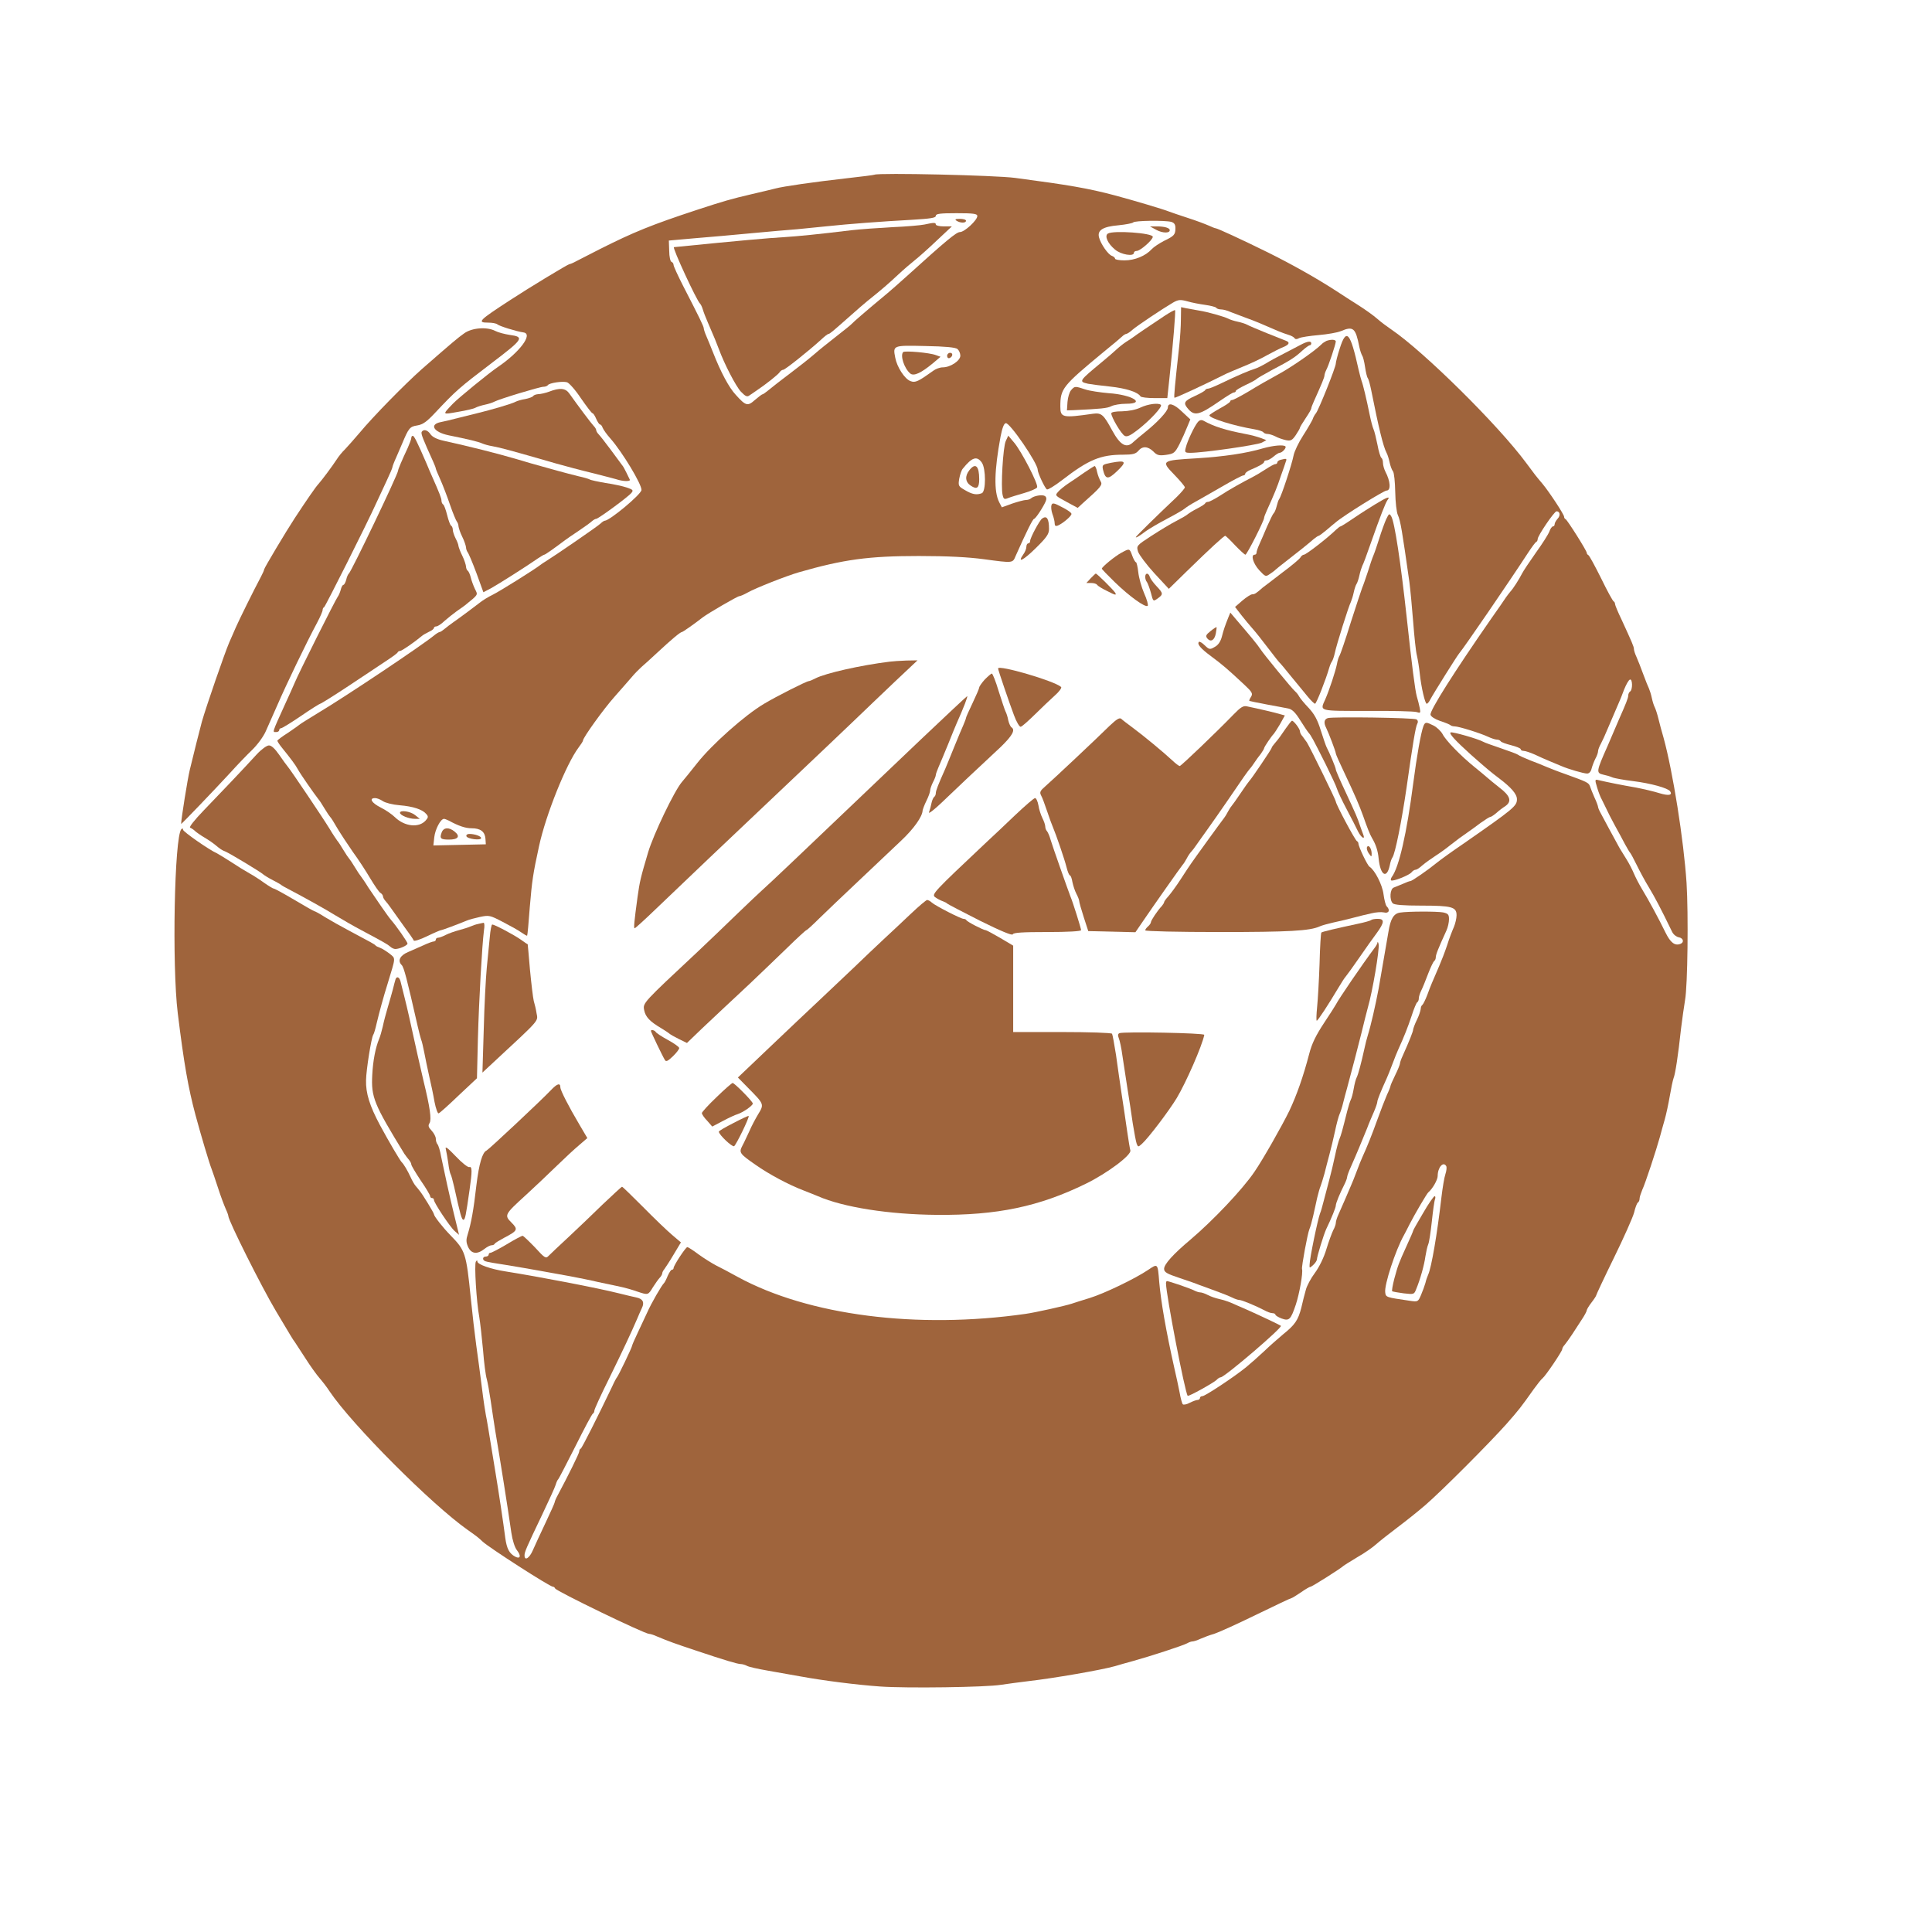 <?xml version="1.0" standalone="no"?>
<!DOCTYPE svg PUBLIC "-//W3C//DTD SVG 20010904//EN"
 "http://www.w3.org/TR/2001/REC-SVG-20010904/DTD/svg10.dtd">
<svg version="1.0" xmlns="http://www.w3.org/2000/svg"
 width="1024pt" height="1024pt" viewBox="0 0 1024 1024"
 preserveAspectRatio="xMidYMid meet">

<g transform="translate(0,1024) scale(0.1,-0.1)"
fill="#9F643C" stroke="none">
<path d="M4635 9314 c-5 -2 -68 -10 -140 -18 -186 -21 -344 -44 -385 -55 -19
-5 -78 -19 -130 -31 -103 -24 -148 -37 -285 -82 -243 -80 -336 -118 -515 -208
-52 -27 -108 -55 -125 -64 -16 -9 -33 -16 -37 -16 -7 0 -214 -125 -310 -188
-171 -111 -182 -122 -120 -122 21 0 42 -4 48 -9 9 -9 102 -38 139 -43 52 -8
-21 -105 -136 -183 -45 -30 -209 -164 -238 -194 -58 -61 -59 -59 26 -44 43 7
85 17 93 22 9 5 31 12 50 16 19 4 41 11 50 16 26 14 241 79 260 79 10 0 21 4
24 9 7 11 76 22 101 15 11 -3 45 -41 74 -85 30 -43 57 -79 61 -79 4 0 13 -13
20 -30 7 -16 16 -30 21 -30 4 0 10 -8 13 -17 4 -10 22 -36 42 -58 63 -72 165
-241 164 -272 -1 -23 -169 -163 -195 -163 -3 0 -13 -6 -21 -14 -12 -13 -244
-172 -291 -201 -9 -5 -22 -14 -27 -18 -32 -25 -214 -139 -254 -159 -25 -12
-55 -31 -66 -40 -24 -19 -114 -86 -146 -108 -12 -8 -31 -23 -42 -32 -12 -10
-24 -18 -28 -18 -4 0 -17 -8 -28 -17 -64 -53 -472 -326 -618 -413 -49 -30 -91
-56 -94 -59 -3 -3 -31 -23 -62 -44 -32 -20 -58 -40 -58 -43 0 -3 10 -19 22
-34 51 -63 74 -94 87 -118 12 -23 86 -129 108 -157 5 -5 20 -28 33 -50 13 -22
27 -42 30 -45 4 -3 21 -30 38 -60 18 -30 55 -86 82 -125 28 -38 69 -101 92
-140 23 -38 47 -74 55 -78 7 -4 13 -13 13 -18 0 -6 6 -16 12 -23 7 -8 20 -24
28 -36 8 -12 39 -54 67 -94 29 -39 54 -75 56 -81 2 -5 34 5 71 23 37 18 70 32
74 32 6 0 91 32 137 51 11 5 42 13 69 19 48 10 53 9 120 -26 39 -20 84 -45 99
-56 16 -11 29 -19 31 -17 2 2 8 70 14 151 12 142 17 176 49 323 36 167 144
435 209 522 13 17 24 34 24 38 0 15 109 167 168 233 35 40 76 86 91 104 14 17
37 40 50 52 14 12 52 46 85 77 75 70 122 109 130 109 5 0 66 43 111 78 27 21
184 112 193 112 6 0 26 9 44 19 42 24 207 89 273 108 237 68 369 86 635 86
152 0 264 -6 345 -17 156 -21 152 -21 168 17 57 128 91 197 98 197 7 0 48 61
62 94 5 13 3 22 -5 27 -14 9 -58 1 -73 -12 -5 -5 -17 -9 -27 -9 -10 0 -43 -9
-73 -19 l-55 -20 -14 27 c-29 57 -26 168 7 347 9 46 18 71 28 72 21 4 169
-212 169 -247 0 -16 38 -98 49 -104 5 -3 41 19 80 49 141 109 204 135 324 135
50 0 66 4 80 20 22 27 51 25 80 -3 19 -20 30 -23 67 -18 42 6 47 10 71 56 14
28 32 68 41 91 l17 41 -45 42 c-41 40 -74 50 -74 21 0 -19 -56 -79 -120 -130
-24 -19 -52 -43 -62 -52 -37 -37 -70 -19 -114 62 -45 83 -56 93 -101 87 -161
-23 -173 -21 -173 38 0 95 10 108 230 290 47 38 91 75 98 82 7 7 17 13 21 13
4 0 19 9 32 21 25 22 160 112 216 145 28 16 39 17 76 7 23 -7 66 -15 95 -19
29 -4 55 -11 58 -15 3 -5 14 -9 26 -9 11 0 34 -6 51 -14 18 -7 55 -21 82 -31
45 -16 83 -32 170 -70 17 -7 41 -16 55 -20 14 -4 28 -12 31 -17 4 -7 13 -7 25
0 11 5 57 12 103 16 46 4 99 13 118 21 66 28 78 17 98 -85 4 -19 11 -39 15
-45 4 -5 11 -32 15 -60 4 -27 10 -54 15 -60 4 -5 12 -35 18 -65 39 -196 63
-296 81 -330 5 -9 12 -31 16 -50 4 -19 12 -41 18 -48 6 -7 11 -57 12 -110 1
-53 7 -108 14 -122 14 -31 22 -80 61 -355 5 -38 14 -133 20 -210 6 -77 14
-158 20 -180 5 -22 12 -65 15 -95 8 -74 28 -160 37 -160 4 0 13 10 19 23 17
32 141 230 153 244 25 29 264 378 365 533 20 30 39 57 44 58 4 2 7 9 7 15 0
17 88 147 100 147 18 0 22 -22 6 -39 -9 -10 -16 -23 -16 -29 0 -7 -4 -12 -9
-12 -5 0 -14 -12 -19 -27 -6 -16 -38 -66 -72 -113 -33 -47 -66 -96 -73 -110
-14 -28 -46 -79 -62 -96 -5 -6 -16 -20 -23 -30 -7 -11 -42 -62 -79 -114 -196
-282 -325 -486 -321 -508 2 -10 22 -23 50 -33 26 -8 51 -19 55 -22 3 -4 14 -7
23 -7 21 0 134 -35 177 -55 17 -8 38 -15 46 -15 9 0 18 -4 21 -9 3 -5 28 -14
56 -21 27 -7 50 -16 50 -21 0 -5 7 -9 16 -9 9 0 35 -9 58 -19 23 -11 59 -27
81 -36 22 -9 49 -20 60 -25 39 -17 119 -40 137 -40 11 0 20 10 24 27 4 15 13
38 20 52 8 14 14 32 14 39 0 8 7 26 15 40 8 15 24 50 35 77 33 78 51 118 60
140 5 11 18 42 28 70 11 27 24 51 31 53 14 5 15 -54 1 -63 -5 -3 -10 -13 -10
-21 0 -13 -11 -41 -50 -129 -5 -11 -18 -42 -30 -70 -12 -27 -25 -59 -30 -70
-60 -135 -61 -142 -22 -151 15 -3 36 -9 47 -14 11 -5 61 -14 110 -20 96 -12
185 -37 197 -54 14 -21 -8 -25 -57 -10 -28 9 -84 22 -125 30 -71 12 -150 28
-197 39 -20 5 -21 4 -8 -39 7 -24 18 -52 24 -62 5 -11 16 -32 24 -49 7 -16 28
-57 46 -90 18 -33 43 -78 54 -100 12 -22 24 -42 27 -45 3 -3 19 -32 35 -65 16
-33 45 -87 66 -121 31 -52 59 -104 122 -234 7 -14 23 -26 35 -28 24 -4 30 -27
8 -35 -29 -11 -52 6 -79 61 -35 72 -88 170 -125 231 -15 25 -34 62 -42 81 -8
19 -25 53 -39 75 -14 22 -30 49 -37 60 -26 47 -88 162 -100 185 -8 14 -14 29
-14 33 0 4 -8 27 -19 50 -10 23 -21 50 -24 60 -7 18 -13 22 -127 63 -41 14
-88 33 -105 40 -16 7 -55 23 -85 34 -30 12 -59 25 -65 30 -5 4 -46 19 -90 34
-44 15 -87 30 -95 35 -27 15 -160 53 -171 49 -12 -4 25 -44 107 -118 87 -77
108 -94 149 -125 65 -49 95 -84 95 -111 0 -36 -15 -49 -281 -234 -65 -44 -128
-90 -140 -100 -49 -40 -135 -100 -144 -100 -4 0 -21 -6 -38 -14 -18 -8 -40
-16 -49 -20 -21 -6 -25 -65 -6 -84 8 -8 56 -12 149 -12 164 0 189 -7 189 -51
0 -17 -7 -45 -14 -62 -8 -18 -25 -61 -36 -97 -12 -36 -31 -85 -42 -110 -38
-88 -46 -106 -63 -153 -10 -26 -22 -50 -26 -53 -5 -3 -9 -13 -9 -22 -1 -9 -9
-35 -20 -57 -11 -22 -19 -45 -20 -51 0 -11 -21 -63 -56 -141 -8 -17 -14 -35
-14 -40 0 -5 -11 -33 -25 -61 -14 -29 -25 -54 -25 -57 0 -4 -8 -25 -19 -48
-10 -23 -33 -82 -51 -132 -29 -81 -54 -143 -80 -200 -5 -11 -19 -45 -30 -75
-11 -30 -25 -64 -30 -75 -5 -11 -18 -42 -30 -70 -12 -27 -28 -64 -36 -82 -8
-17 -14 -37 -14 -45 0 -7 -6 -25 -14 -39 -7 -15 -24 -60 -36 -100 -13 -44 -38
-95 -61 -126 -21 -28 -43 -69 -48 -90 -6 -21 -17 -63 -24 -95 -17 -66 -34 -90
-96 -140 -25 -21 -71 -61 -101 -90 -31 -29 -74 -67 -96 -85 -64 -52 -217 -153
-231 -153 -7 0 -13 -4 -13 -10 0 -5 -6 -10 -12 -10 -7 0 -26 -7 -42 -15 -16
-9 -33 -12 -37 -8 -4 4 -12 33 -17 63 -6 30 -18 87 -27 125 -46 205 -72 357
-81 460 -8 100 -7 99 -59 64 -68 -46 -232 -125 -310 -149 -39 -12 -81 -25 -95
-30 -33 -11 -194 -47 -245 -54 -575 -82 -1151 -8 -1525 196 -41 23 -93 50
-115 61 -21 11 -63 37 -92 58 -29 22 -56 39 -60 39 -9 0 -73 -98 -73 -111 0
-5 -4 -9 -9 -9 -5 0 -14 -15 -22 -32 -7 -18 -16 -35 -19 -38 -12 -10 -69 -109
-90 -157 -12 -26 -35 -75 -51 -109 -16 -33 -29 -64 -29 -67 0 -8 -73 -160 -80
-167 -3 -3 -15 -25 -26 -50 -77 -161 -160 -326 -166 -328 -5 -2 -8 -9 -8 -15
0 -10 -60 -131 -114 -232 -9 -16 -16 -33 -16 -37 0 -4 -22 -53 -49 -110 -27
-57 -57 -122 -67 -145 -18 -42 -44 -58 -44 -27 0 18 8 37 95 219 34 72 66 141
70 155 4 14 10 27 14 30 3 3 44 82 91 175 47 94 88 172 93 173 4 2 7 9 7 15 0
7 35 84 79 172 76 155 117 243 148 315 8 19 19 45 25 57 15 30 5 49 -29 56
-15 3 -57 13 -93 22 -115 29 -424 88 -600 116 -78 12 -150 37 -150 53 0 7 -3
7 -8 -1 -9 -14 3 -213 18 -293 5 -30 14 -109 20 -175 5 -66 14 -136 20 -155 5
-19 14 -69 20 -110 6 -41 17 -115 25 -165 27 -159 66 -405 85 -538 6 -41 18
-79 30 -94 23 -29 18 -48 -9 -34 -32 17 -45 42 -53 99 -10 78 -34 239 -52 347
-38 234 -46 282 -51 305 -3 14 -13 79 -21 145 -8 66 -22 167 -30 225 -8 58
-21 170 -29 250 -24 239 -29 252 -107 332 -42 43 -88 102 -88 112 0 7 -61 107
-75 123 -5 7 -15 19 -22 27 -7 8 -19 29 -27 47 -16 35 -37 70 -47 79 -9 9 -67
107 -115 196 -55 103 -76 170 -74 239 1 56 28 224 38 240 4 5 12 33 18 60 14
59 36 140 58 210 44 145 44 133 11 160 -17 13 -39 27 -50 31 -11 4 -22 9 -25
13 -5 6 -17 13 -145 81 -38 20 -93 51 -121 68 -28 18 -54 32 -57 32 -3 0 -51
27 -106 60 -56 33 -105 60 -110 60 -4 0 -27 14 -50 30 -23 17 -59 40 -79 51
-20 11 -64 38 -97 60 -33 21 -67 42 -75 46 -40 17 -180 115 -180 125 0 8 -3 8
-9 3 -37 -40 -50 -722 -19 -975 33 -268 55 -394 94 -540 28 -104 73 -255 85
-285 4 -11 20 -56 34 -100 14 -44 33 -94 41 -112 8 -17 14 -34 14 -38 0 -24
176 -376 253 -505 80 -134 89 -150 100 -164 4 -6 29 -45 56 -86 26 -41 60 -88
75 -105 14 -16 39 -48 53 -70 120 -178 541 -600 733 -735 43 -30 56 -40 78
-61 34 -32 356 -239 372 -239 5 0 10 -4 12 -9 5 -14 474 -241 498 -241 7 0 26
-6 43 -14 65 -27 90 -36 204 -74 158 -53 223 -72 239 -72 8 0 22 -4 32 -9 9
-6 60 -17 112 -26 52 -9 131 -23 175 -31 115 -21 292 -44 420 -53 141 -10 562
-4 640 9 33 5 101 14 150 20 124 14 381 58 455 79 19 6 62 18 95 27 94 26 268
83 287 94 10 6 23 10 29 10 6 0 25 6 42 14 18 8 50 20 72 26 22 7 122 52 222
101 101 49 185 89 189 89 3 0 25 14 49 30 24 17 47 30 51 30 8 0 164 99 174
110 3 3 37 24 75 47 39 22 84 54 100 69 17 15 66 54 110 87 44 33 112 87 150
120 89 77 339 328 429 429 67 76 77 89 145 185 19 26 40 53 47 58 17 14 104
143 104 154 0 5 6 16 13 23 6 7 24 32 40 56 15 23 38 59 52 80 14 21 25 42 25
47 0 4 11 23 25 41 14 18 25 35 25 38 0 3 42 93 94 199 52 106 100 214 107
240 6 26 15 50 20 53 5 3 9 12 9 21 0 8 7 29 14 46 16 33 75 213 94 282 6 22
17 63 25 90 8 28 20 84 27 125 7 41 16 84 20 95 9 21 24 117 40 265 6 47 15
114 21 149 14 76 18 460 8 621 -15 228 -73 592 -122 770 -9 30 -21 75 -27 100
-6 25 -15 52 -19 60 -5 9 -12 31 -16 50 -4 19 -11 41 -15 50 -4 8 -18 42 -30
75 -12 33 -28 74 -36 92 -8 17 -14 36 -14 43 0 13 -11 37 -66 157 -19 39 -34
76 -34 81 0 6 -3 12 -7 14 -5 2 -35 57 -67 123 -33 66 -63 122 -68 123 -4 2
-8 7 -8 12 0 11 -103 174 -112 178 -5 2 -8 8 -8 13 0 12 -79 132 -114 174 -37
44 -38 45 -86 110 -148 201 -544 592 -715 708 -22 15 -56 40 -75 57 -19 17
-64 49 -100 72 -36 22 -87 56 -115 74 -108 70 -236 142 -365 206 -140 69 -268
128 -277 128 -3 0 -19 6 -36 14 -18 8 -68 27 -112 41 -44 14 -89 30 -100 34
-30 12 -181 57 -285 85 -143 38 -243 55 -530 93 -106 14 -719 28 -745 17z
m545 -219 c0 -22 -68 -85 -92 -85 -19 0 -73 -45 -283 -235 -38 -34 -83 -74
-100 -88 -125 -104 -181 -153 -190 -163 -5 -6 -44 -37 -85 -69 -41 -32 -91
-72 -110 -89 -20 -17 -49 -41 -65 -53 -17 -13 -48 -37 -70 -54 -22 -17 -53
-40 -68 -52 -15 -12 -38 -30 -49 -39 -12 -10 -24 -18 -27 -18 -3 0 -21 -14
-40 -30 -38 -34 -48 -32 -101 27 -36 38 -80 121 -120 223 -12 30 -28 70 -36
88 -8 18 -14 37 -14 42 0 10 -25 61 -109 224 -28 55 -51 105 -51 112 0 7 -5
14 -11 16 -6 2 -12 28 -12 58 l-2 55 135 12 c74 6 212 18 305 27 94 9 202 18
240 21 39 4 111 11 160 16 114 12 284 25 448 34 99 6 127 10 127 21 0 11 22
14 110 14 90 0 110 -3 110 -15z m1028 -31 c16 -5 22 -14 22 -33 0 -35 -7 -42
-61 -68 -25 -13 -54 -32 -65 -44 -32 -35 -89 -59 -144 -59 -27 0 -50 4 -50 9
0 5 -8 12 -17 15 -20 7 -59 63 -68 98 -10 38 21 57 103 64 40 4 75 11 78 15 6
10 167 12 202 3z m-1133 -674 c8 -7 15 -23 15 -35 0 -27 -53 -62 -93 -62 -15
0 -37 -8 -49 -17 -81 -58 -97 -66 -122 -56 -31 11 -72 75 -81 124 -13 66 -13
66 159 62 106 -2 160 -7 171 -16z m129 -602 c22 -32 22 -153 0 -162 -28 -11
-52 -6 -89 16 -35 20 -37 23 -31 60 4 22 12 46 19 54 49 61 75 69 101 32z
m-3175 -1794 c13 -9 52 -19 89 -22 72 -6 121 -22 142 -47 11 -13 10 -18 -4
-34 -36 -40 -111 -32 -162 17 -16 16 -50 39 -76 52 -48 24 -64 50 -30 50 10 0
28 -7 41 -16z m349 -103 c53 -29 89 -41 122 -41 47 0 70 -18 73 -55 l2 -30
-139 -3 -139 -3 5 45 c5 41 33 95 51 96 4 0 15 -4 25 -9z m5287 -1831 c4 -6 2
-25 -4 -43 -6 -17 -15 -72 -21 -122 -23 -199 -53 -372 -70 -410 -5 -11 -12
-31 -15 -45 -4 -14 -14 -42 -23 -63 -16 -37 -16 -38 -62 -31 -123 18 -125 18
-128 44 -6 39 55 225 99 303 5 10 20 37 31 60 26 51 90 160 98 167 23 19 50
67 50 87 0 45 29 79 45 53z"/>
<path d="M5070 9070 c20 -13 50 -13 50 0 0 6 -15 10 -32 10 -25 0 -29 -3 -18
-10z"/>
<path d="M4900 9050 c-19 -4 -96 -11 -170 -14 -74 -4 -171 -11 -215 -16 -180
-22 -284 -32 -360 -37 -86 -5 -222 -17 -583 -53 -10 -1 122 -287 139 -300 3
-3 10 -16 14 -30 4 -14 16 -45 27 -70 35 -81 45 -105 58 -140 29 -79 90 -197
117 -226 24 -25 33 -29 45 -20 9 6 26 18 38 26 52 35 116 86 123 98 4 6 12 12
18 12 10 0 135 100 199 158 19 18 37 32 41 32 7 0 24 15 118 98 35 31 75 66
89 77 75 60 112 92 162 139 30 28 71 63 90 78 19 15 71 61 115 103 l80 75 -43
0 c-23 0 -42 5 -42 10 0 11 -10 11 -60 0z"/>
<path d="M6130 9021 c32 -17 70 -18 70 -1 0 12 -28 20 -68 20 l-37 0 35 -19z"/>
<path d="M5872 9002 c-19 -12 -1 -53 38 -85 32 -27 100 -38 100 -17 0 6 7 10
15 10 18 0 85 58 85 75 0 20 -209 35 -238 17z"/>
<path d="M4787 8374 c-17 -18 6 -88 38 -114 19 -15 57 3 120 55 l40 34 -25 9
c-34 13 -164 24 -173 16z"/>
<path d="M5020 8354 c0 -9 5 -14 12 -12 18 6 21 28 4 28 -9 0 -16 -7 -16 -16z"/>
<path d="M5138 7748 c-25 -31 -22 -63 7 -82 33 -22 45 -13 45 34 0 71 -20 89
-52 48z"/>
<path d="M2120 5932 c0 -13 47 -32 78 -32 l27 0 -25 20 c-25 20 -80 28 -80 12z"/>
<path d="M2341 5828 c-12 -32 -6 -38 39 -38 48 0 61 17 30 42 -30 25 -59 23
-69 -4z"/>
<path d="M2472 5808 c5 -15 78 -24 78 -10 0 10 -33 22 -63 22 -11 0 -17 -6
-15 -12z"/>
<path d="M7543 3811 c-29 -49 -53 -91 -53 -94 0 -3 -15 -38 -34 -79 -44 -97
-46 -103 -66 -176 -9 -35 -14 -65 -11 -66 3 -2 31 -7 61 -11 54 -6 55 -6 66
22 22 53 43 129 49 174 4 24 10 53 15 64 5 11 13 66 19 121 6 56 13 109 17
118 3 9 2 16 -2 16 -5 0 -33 -40 -61 -89z"/>
<path d="M6259 8548 c0 -35 -4 -99 -9 -143 -23 -209 -29 -270 -25 -273 3 -3
163 71 276 128 8 4 47 20 85 36 38 15 96 42 129 61 33 18 72 38 88 44 29 12
35 24 15 32 -7 3 -53 21 -103 41 -49 20 -97 40 -105 45 -9 5 -31 12 -50 16
-19 4 -41 11 -50 16 -22 11 -109 36 -155 43 -22 4 -52 9 -67 12 l-28 6 -1 -64z"/>
<path d="M6174 8567 c-74 -49 -158 -106 -169 -115 -5 -4 -21 -14 -35 -23 -14
-9 -37 -27 -51 -40 -14 -13 -47 -42 -74 -64 -128 -106 -129 -107 -78 -119 16
-3 69 -10 118 -15 83 -9 146 -29 160 -52 4 -5 37 -9 74 -9 l68 0 12 113 c19
179 33 349 29 353 -3 2 -26 -11 -54 -29z"/>
<path d="M2460 8473 c-34 -24 -59 -45 -225 -190 -91 -81 -257 -250 -330 -338
-28 -33 -62 -71 -76 -86 -15 -14 -35 -39 -45 -55 -22 -34 -78 -109 -96 -129
-12 -12 -60 -81 -125 -180 -46 -70 -163 -266 -163 -273 0 -4 -7 -20 -16 -37
-40 -75 -114 -225 -134 -270 -12 -27 -27 -63 -35 -80 -24 -56 -121 -336 -145
-420 -13 -49 -43 -167 -64 -255 -12 -49 -46 -263 -46 -287 0 -4 179 183 261
272 35 39 87 93 115 120 29 28 61 72 73 100 12 28 26 59 31 70 5 11 19 43 31
70 46 106 151 325 210 435 16 30 29 60 29 67 0 6 3 13 8 15 6 3 225 438 277
553 13 28 37 80 54 116 17 36 31 69 31 73 0 4 9 28 21 54 11 26 25 58 31 72
34 81 40 89 79 95 31 5 51 20 96 68 112 119 126 131 298 262 170 129 176 139
96 150 -26 4 -61 13 -76 21 -44 23 -124 17 -165 -13z"/>
<path d="M7101 8393 c-12 -36 -21 -73 -21 -80 0 -19 -90 -244 -105 -263 -7 -8
-15 -23 -18 -33 -4 -9 -26 -48 -50 -85 -24 -37 -47 -85 -51 -107 -8 -43 -64
-214 -76 -230 -4 -5 -10 -23 -14 -40 -4 -16 -11 -32 -15 -35 -4 -3 -19 -34
-35 -70 -15 -36 -34 -79 -42 -97 -8 -17 -14 -36 -14 -42 0 -6 -4 -11 -10 -11
-22 0 -8 -47 24 -82 33 -35 34 -36 57 -20 13 9 26 18 29 22 3 3 30 25 60 48
61 47 112 88 143 115 11 9 23 17 26 17 3 0 22 14 41 30 19 16 41 35 49 41 40
35 256 169 270 169 24 0 21 49 -6 100 -7 14 -13 35 -13 47 0 12 -4 24 -9 27
-4 3 -14 34 -20 68 -7 35 -16 72 -21 83 -5 11 -14 45 -20 75 -17 84 -36 163
-43 180 -3 8 -10 35 -16 60 -44 200 -65 224 -100 113z"/>
<path d="M7030 8433 c-8 -4 -21 -12 -28 -20 -34 -34 -164 -124 -232 -160 -41
-22 -109 -61 -151 -87 -42 -25 -82 -46 -88 -46 -6 0 -11 -4 -11 -8 0 -4 -25
-21 -55 -37 -30 -17 -55 -33 -55 -36 0 -16 130 -56 237 -74 24 -4 45 -11 49
-16 3 -5 13 -9 22 -9 9 0 28 -6 42 -13 14 -8 39 -16 56 -20 25 -5 33 -1 52 27
12 18 22 35 22 39 0 3 14 26 30 50 17 25 30 48 30 52 0 4 6 21 14 38 41 91 56
127 56 137 0 5 4 18 9 28 12 21 51 138 51 152 0 11 -26 12 -50 3z"/>
<path d="M6893 8412 c-18 -9 -58 -30 -90 -47 -32 -16 -74 -39 -93 -51 -19 -11
-46 -25 -60 -29 -30 -9 -93 -36 -176 -76 -33 -16 -65 -29 -71 -29 -6 0 -13 -3
-15 -7 -1 -5 -27 -19 -55 -32 -55 -25 -62 -36 -40 -63 37 -46 60 -41 174 38
35 24 67 44 73 44 5 0 10 3 10 8 0 4 24 18 53 32 28 13 54 27 57 31 3 4 40 25
82 48 94 49 123 67 162 104 17 15 34 27 38 27 5 0 8 5 8 10 0 14 -20 12 -57
-8z"/>
<path d="M5677 8172 c-9 -10 -17 -38 -19 -62 l-3 -45 35 1 c147 7 178 10 200
21 14 7 49 13 78 13 109 0 33 48 -91 56 -45 4 -101 12 -125 20 -54 18 -56 18
-75 -4z"/>
<path d="M2910 8164 c-19 -7 -45 -13 -57 -13 -12 -1 -24 -5 -27 -10 -3 -5 -22
-12 -42 -16 -20 -3 -44 -10 -53 -15 -17 -10 -127 -42 -201 -60 -25 -6 -72 -18
-105 -26 -33 -9 -72 -18 -88 -21 -63 -12 -40 -53 40 -70 104 -21 158 -34 178
-43 11 -5 36 -12 55 -15 40 -7 96 -22 335 -91 50 -14 135 -37 190 -50 55 -14
114 -29 131 -34 36 -12 77 -13 72 -2 -2 4 -10 21 -18 37 -8 17 -18 35 -23 40
-4 6 -31 42 -59 80 -29 39 -58 76 -65 83 -7 7 -13 17 -13 22 0 5 -6 15 -13 22
-12 12 -84 108 -130 173 -20 28 -50 31 -107 9z"/>
<path d="M6045 8080 c-25 -12 -62 -19 -97 -20 -36 0 -58 -4 -58 -11 0 -20 53
-110 71 -119 12 -7 30 1 71 33 64 50 130 121 121 131 -12 12 -68 5 -108 -14z"/>
<path d="M6348 8002 c-18 -22 -55 -100 -63 -134 -7 -26 -5 -28 26 -28 65 0
352 41 377 54 l24 13 -28 11 c-16 6 -51 16 -79 21 -110 21 -170 40 -226 71
-12 6 -21 4 -31 -8z"/>
<path d="M2235 7951 c-5 -9 6 -37 61 -158 8 -17 14 -34 14 -37 0 -3 11 -29 24
-58 13 -29 36 -89 51 -133 15 -44 32 -84 36 -89 5 -6 9 -17 9 -25 1 -9 9 -34
20 -56 11 -22 19 -47 20 -56 0 -8 4 -19 8 -25 5 -5 26 -55 47 -111 l37 -102
42 22 c38 21 188 116 248 158 15 10 30 19 33 19 5 0 53 34 110 77 6 5 37 26
70 48 33 22 66 46 73 53 7 6 17 12 22 12 11 0 172 118 187 138 11 13 8 17 -25
28 -20 7 -71 18 -112 24 -41 7 -79 15 -85 19 -5 3 -32 11 -60 17 -27 7 -76 19
-107 28 -137 38 -166 46 -218 62 -109 32 -249 67 -389 98 -36 8 -59 20 -69 34
-15 23 -37 29 -47 13z"/>
<path d="M2180 7919 c0 -7 -9 -30 -19 -53 -32 -68 -51 -114 -51 -120 0 -19
-248 -536 -261 -546 -4 -3 -11 -18 -14 -33 -4 -15 -11 -27 -15 -27 -4 0 -11
-12 -14 -26 -4 -14 -11 -31 -16 -37 -11 -14 -208 -406 -229 -458 -8 -19 -30
-68 -49 -109 -73 -161 -69 -150 -47 -150 8 0 15 5 15 10 0 6 4 10 9 10 6 0 53
29 106 65 52 36 99 65 102 65 4 0 73 43 153 96 80 53 170 113 200 133 30 20
57 39 58 44 2 4 8 7 13 7 9 0 78 48 116 80 7 6 24 15 38 22 14 6 25 15 25 20
0 4 6 8 13 8 6 0 26 12 42 28 17 15 46 38 65 52 19 13 40 28 45 32 72 59 69
53 52 87 -8 17 -18 44 -22 61 -4 16 -11 32 -16 35 -5 4 -9 14 -9 23 -1 9 -9
35 -20 57 -11 22 -19 45 -20 51 0 7 -7 25 -15 40 -8 16 -15 37 -15 46 0 9 -4
19 -9 22 -5 3 -14 28 -21 56 -7 28 -16 53 -21 56 -5 3 -9 12 -9 20 0 13 -11
41 -50 129 -5 11 -19 43 -30 70 -48 111 -65 145 -72 145 -5 0 -8 -5 -8 -11z"/>
<path d="M5331 7903 c-15 -31 -27 -246 -17 -286 5 -23 9 -25 29 -17 12 5 51
17 86 27 35 10 66 24 68 30 7 17 -82 189 -121 236 l-32 38 -13 -28z"/>
<path d="M6695 7864 c-91 -27 -208 -44 -351 -53 -189 -11 -192 -13 -120 -87
31 -32 56 -62 56 -67 0 -5 -19 -27 -42 -50 -106 -100 -218 -210 -218 -214 0
-5 18 5 55 33 17 12 66 41 110 64 44 23 87 48 95 55 8 7 33 23 55 35 22 12 86
49 142 81 56 33 107 59 112 59 6 0 11 4 11 9 0 5 12 14 28 21 46 19 72 34 72
42 0 5 6 8 13 8 8 0 24 9 37 20 13 11 27 20 32 20 14 0 38 27 31 34 -10 10
-64 5 -118 -10z"/>
<path d="M6788 7803 c-10 -2 -18 -9 -18 -14 0 -5 -5 -9 -11 -9 -6 0 -29 -13
-52 -28 -23 -15 -53 -33 -67 -40 -51 -26 -127 -68 -175 -100 -27 -17 -55 -32
-62 -32 -6 0 -13 -3 -15 -7 -1 -5 -21 -17 -42 -28 -22 -11 -44 -25 -50 -30 -6
-6 -34 -22 -61 -36 -28 -14 -87 -50 -132 -79 -80 -52 -80 -53 -71 -84 6 -17
44 -68 86 -114 l77 -83 95 93 c125 122 197 188 204 188 3 0 26 -22 52 -50 26
-27 51 -50 55 -50 8 0 99 180 99 195 0 4 6 21 14 38 40 88 56 127 74 182 12
33 24 68 27 78 7 17 4 18 -27 10z"/>
<path d="M5888 7787 c-45 -9 -47 -11 -42 -36 13 -53 26 -55 76 -7 52 50 46 58
-34 43z"/>
<path d="M5745 7734 c-27 -19 -66 -46 -85 -58 -19 -13 -43 -32 -52 -43 -17
-19 -16 -20 43 -52 l61 -33 26 24 c96 85 107 98 96 116 -6 10 -15 32 -19 50
-3 18 -10 32 -13 32 -4 -1 -29 -17 -57 -36z"/>
<path d="M7287 7566 c-37 -23 -75 -47 -85 -54 -51 -35 -93 -62 -97 -62 -3 0
-13 -8 -23 -17 -47 -46 -160 -133 -171 -133 -5 0 -14 -6 -18 -14 -4 -8 -48
-45 -98 -82 -49 -38 -95 -73 -102 -78 -35 -31 -43 -36 -56 -36 -7 0 -31 -15
-52 -33 l-39 -34 34 -44 c19 -24 43 -53 53 -64 10 -11 28 -33 40 -48 12 -16
40 -52 62 -80 22 -29 42 -54 45 -57 4 -3 32 -36 63 -75 32 -38 71 -87 88 -107
17 -21 35 -38 39 -38 7 0 58 130 75 190 4 14 11 30 15 35 4 6 11 26 15 45 8
40 73 247 85 270 4 9 11 31 15 50 4 19 11 40 15 45 4 6 11 26 15 45 4 19 11
41 15 50 5 8 25 62 45 120 52 148 78 213 88 228 19 25 1 19 -66 -22z"/>
<path d="M5573 7563 c-3 -9 -1 -30 5 -47 7 -18 12 -40 12 -50 0 -13 5 -16 16
-12 25 10 73 50 73 62 1 6 -22 22 -50 36 -43 23 -51 24 -56 11z"/>
<path d="M7347 7488 c-8 -18 -25 -64 -37 -103 -12 -38 -26 -79 -31 -90 -5 -11
-18 -49 -29 -85 -12 -36 -25 -74 -30 -85 -4 -11 -32 -94 -61 -185 -28 -91 -55
-169 -59 -175 -4 -5 -11 -26 -14 -45 -8 -39 -40 -137 -62 -187 -29 -64 -38
-61 224 -61 130 1 247 -2 260 -6 21 -7 22 -5 17 21 -3 15 -10 44 -16 63 -9 34
-25 156 -54 425 -31 284 -63 497 -81 528 -10 17 -12 16 -27 -15z"/>
<path d="M5524 7492 c-14 -9 -64 -103 -64 -119 0 -7 -4 -13 -10 -13 -5 0 -10
-8 -10 -18 0 -10 -7 -28 -16 -40 -35 -50 0 -32 66 33 58 57 70 75 70 101 0 55
-12 73 -36 56z"/>
<path d="M5943 7310 c-32 -17 -103 -75 -103 -84 0 -3 31 -35 68 -71 77 -75
163 -137 175 -126 4 4 -4 34 -19 67 -14 32 -28 83 -31 112 -3 28 -9 52 -12 52
-4 0 -13 16 -20 35 -14 39 -14 39 -58 15z"/>
<path d="M5781 7175 l-23 -25 25 0 c14 0 29 -4 32 -10 3 -5 28 -21 56 -34 40
-21 48 -22 40 -8 -9 15 -97 102 -103 102 -2 0 -14 -12 -27 -25z"/>
<path d="M6070 7182 c0 -10 4 -22 9 -27 4 -6 14 -31 21 -57 12 -47 12 -47 36
-30 30 22 30 27 -6 65 -17 18 -33 40 -36 50 -7 22 -24 22 -24 -1z"/>
<path d="M6511 6969 c-19 -48 -25 -65 -35 -104 -7 -26 -20 -45 -38 -54 -25
-15 -29 -14 -52 8 -14 14 -28 22 -31 19 -12 -11 8 -35 65 -77 59 -44 83 -64
174 -149 43 -40 47 -48 37 -65 -7 -10 -11 -20 -9 -22 2 -1 44 -10 93 -19 50
-9 102 -19 116 -22 18 -4 37 -23 60 -61 19 -30 39 -60 45 -67 12 -13 22 -30
91 -168 28 -57 55 -114 59 -128 4 -14 27 -63 52 -110 25 -47 52 -100 60 -117
17 -34 40 -47 27 -15 -4 9 -11 31 -17 47 -14 42 -20 56 -77 179 -28 59 -51
112 -51 118 0 9 -33 88 -49 118 -4 8 -18 49 -31 90 -17 55 -34 86 -64 118 -23
24 -45 51 -50 60 -5 10 -15 22 -21 27 -17 14 -167 197 -185 225 -14 22 -52 68
-126 154 l-33 39 -10 -24z"/>
<path d="M6416 6895 c-25 -20 -27 -26 -17 -39 18 -21 38 -10 45 26 3 17 5 32
4 34 -2 1 -16 -8 -32 -21z"/>
<path d="M4715 6733 c-154 -19 -339 -61 -392 -88 -15 -8 -32 -15 -36 -15 -12
0 -172 -81 -237 -120 -102 -60 -279 -218 -355 -315 -22 -27 -43 -54 -48 -60
-4 -5 -19 -23 -33 -40 -40 -47 -150 -276 -179 -373 -40 -135 -44 -152 -56
-237 -18 -133 -21 -165 -15 -165 3 0 54 46 113 103 188 180 334 319 723 687
118 112 262 248 320 304 58 56 159 152 224 214 l119 112 -59 -1 c-33 -1 -72
-4 -89 -6z"/>
<path d="M5290 6697 c0 -8 61 -186 84 -247 13 -36 30 -64 36 -62 7 1 40 31 75
65 34 34 82 79 105 100 24 21 39 42 34 46 -35 32 -334 119 -334 98z"/>
<path d="M5219 6638 c-16 -18 -29 -37 -29 -42 0 -5 -16 -42 -35 -82 -19 -40
-35 -75 -35 -79 0 -4 -7 -21 -14 -38 -8 -18 -31 -72 -51 -122 -20 -49 -40 -99
-45 -110 -38 -85 -50 -116 -50 -129 0 -8 -4 -17 -9 -20 -4 -3 -11 -18 -14 -33
-3 -16 -9 -37 -13 -48 -4 -11 26 12 67 51 74 71 185 176 312 294 62 60 80 91
58 105 -5 3 -13 20 -17 37 -3 18 -10 39 -15 48 -4 8 -20 57 -36 107 -15 51
-32 93 -36 93 -4 0 -21 -15 -38 -32z"/>
<path d="M4879 6319 c-134 -128 -287 -273 -339 -323 -266 -254 -468 -446 -498
-472 -18 -16 -77 -72 -131 -124 -53 -52 -150 -144 -213 -204 -290 -271 -291
-272 -284 -309 7 -37 30 -61 91 -97 22 -13 42 -27 45 -30 3 -3 24 -15 48 -27
l43 -21 80 77 c45 42 98 92 118 111 21 19 82 77 137 128 54 52 143 136 196
188 53 52 99 94 102 94 3 0 34 28 69 63 35 34 130 125 212 202 81 77 182 172
222 210 66 62 112 127 113 159 1 6 9 29 20 51 11 22 20 47 20 55 0 8 7 28 15
44 8 15 15 33 15 38 0 6 7 24 14 41 8 18 31 73 51 122 20 50 40 99 45 110 38
85 61 145 56 145 -2 0 -113 -104 -247 -231z"/>
<path d="M6538 6453 c-90 -93 -278 -273 -285 -273 -5 0 -22 13 -40 30 -46 43
-150 129 -208 172 -27 20 -56 42 -62 48 -9 8 -25 -2 -62 -37 -73 -72 -301
-286 -340 -320 -28 -24 -32 -32 -23 -49 6 -10 20 -48 32 -84 12 -36 26 -74 31
-85 17 -40 62 -171 72 -212 6 -24 14 -43 18 -43 4 0 10 -16 13 -35 4 -19 13
-47 21 -62 8 -15 15 -33 15 -39 0 -6 11 -45 24 -85 l24 -74 125 -3 125 -3 39
57 c55 81 200 287 211 300 5 5 15 21 22 34 7 14 18 30 24 36 6 6 18 22 26 34
8 12 35 49 59 83 24 33 73 104 109 156 82 121 105 153 117 167 6 6 17 22 25
34 8 12 23 33 33 45 9 13 17 26 17 29 0 7 41 67 51 76 3 3 18 26 33 51 l26 47
-22 6 c-21 7 -119 30 -178 42 -20 5 -34 -4 -72 -43z"/>
<path d="M7038 6434 c-20 -6 -23 -25 -9 -52 13 -26 51 -126 51 -135 0 -5 20
-50 44 -100 60 -127 80 -174 101 -232 22 -63 35 -96 46 -115 21 -35 32 -68 36
-110 9 -90 43 -111 59 -37 3 18 10 37 14 42 15 21 49 192 75 370 33 235 48
321 56 337 6 11 5 19 -3 25 -14 9 -442 15 -470 7z"/>
<path d="M6814 6378 c-28 -41 -33 -49 -61 -82 -7 -8 -13 -17 -13 -20 0 -6
-110 -169 -119 -176 -3 -3 -24 -32 -46 -65 -22 -33 -43 -62 -46 -65 -3 -3 -12
-16 -19 -29 -7 -14 -17 -30 -21 -35 -13 -16 -162 -222 -176 -243 -7 -10 -32
-47 -55 -83 -23 -36 -53 -76 -65 -90 -13 -14 -23 -28 -23 -32 0 -3 -6 -13 -12
-20 -23 -24 -58 -77 -58 -86 0 -5 -7 -15 -15 -22 -8 -7 -15 -16 -15 -21 0 -5
174 -9 393 -9 369 0 480 6 532 30 11 5 43 14 70 20 28 6 75 17 105 25 30 8 74
19 98 24 23 6 54 8 67 5 26 -7 35 12 15 32 -6 6 -13 35 -17 64 -6 50 -46 128
-74 146 -11 6 -59 107 -59 123 0 5 -4 11 -8 13 -9 3 -112 196 -112 210 0 8
-131 276 -153 313 -7 10 -18 25 -24 33 -7 7 -13 19 -13 26 0 13 -33 56 -42 56
-3 0 -18 -19 -34 -42z"/>
<path d="M7545 6393 c-14 -36 -36 -162 -55 -308 -34 -262 -75 -442 -113 -493
-5 -7 -7 -15 -4 -18 8 -8 94 26 108 42 6 8 16 14 21 14 5 0 16 6 24 13 8 6 20
17 27 22 7 6 32 23 57 40 25 16 59 41 76 55 37 29 64 49 95 70 12 8 42 30 66
48 24 17 47 32 52 32 4 0 19 10 32 21 13 12 34 28 47 36 36 25 28 54 -30 98
-28 22 -58 47 -67 55 -9 8 -39 33 -65 54 -73 59 -153 141 -170 175 -9 16 -30
36 -47 45 -40 20 -45 20 -54 -1z"/>
<path d="M1361 6242 c-74 -81 -190 -203 -280 -296 -51 -53 -81 -91 -73 -93 7
-3 18 -10 25 -17 6 -6 30 -23 52 -36 22 -13 45 -29 52 -35 31 -26 39 -31 57
-38 24 -10 187 -108 202 -122 6 -5 28 -19 50 -30 21 -11 41 -22 44 -25 3 -3
20 -13 38 -22 89 -47 194 -105 252 -141 36 -22 97 -57 135 -77 122 -65 139
-75 153 -87 7 -7 20 -13 27 -13 22 0 65 19 65 29 0 8 -59 93 -88 126 -15 17
-83 116 -119 170 -17 28 -36 55 -40 60 -5 6 -20 28 -33 50 -13 22 -27 42 -30
45 -3 3 -17 23 -30 45 -13 22 -28 45 -33 50 -4 6 -23 33 -40 62 -34 56 -205
310 -222 330 -5 6 -26 34 -45 62 -22 32 -42 51 -55 50 -11 0 -40 -21 -64 -47z"/>
<path d="M5383 5922 c-50 -48 -122 -116 -160 -151 -275 -259 -286 -271 -267
-286 11 -8 28 -17 39 -21 11 -4 22 -9 25 -13 3 -3 81 -44 174 -91 111 -55 171
-80 174 -72 3 9 51 12 183 12 109 0 179 4 179 10 0 9 -44 150 -57 180 -12 31
-95 266 -105 300 -5 19 -14 39 -19 45 -5 5 -9 16 -9 25 0 8 -7 28 -15 44 -8
16 -18 46 -21 67 -4 22 -12 39 -18 39 -6 0 -52 -40 -103 -88z"/>
<path d="M7246 5751 c-4 -6 0 -21 8 -33 15 -21 16 -21 16 -3 0 28 -16 50 -24
36z"/>
<path d="M4830 5399 c-41 -39 -106 -100 -145 -136 -38 -36 -111 -104 -160
-152 -50 -47 -133 -126 -185 -175 -52 -49 -170 -160 -262 -248 l-167 -159 52
-53 c89 -90 88 -88 54 -144 -12 -20 -33 -59 -45 -87 -13 -27 -29 -63 -38 -79
-18 -35 -14 -41 71 -100 71 -50 176 -106 255 -136 30 -12 64 -25 75 -30 135
-59 377 -97 630 -99 320 -3 543 44 790 165 113 55 244 153 236 177 -2 6 -10
53 -17 102 -7 50 -20 137 -29 195 -9 58 -22 152 -30 209 -9 56 -18 107 -21
112 -3 5 -122 9 -265 9 l-259 0 0 229 0 229 -69 41 c-38 22 -73 41 -77 41 -12
0 -99 45 -102 53 -2 4 -9 7 -15 7 -14 0 -147 68 -168 86 -8 8 -20 14 -25 14
-5 0 -43 -32 -84 -71z"/>
<path d="M7420 5403 c-33 -5 -50 -33 -61 -102 -10 -60 -28 -163 -52 -301 -17
-90 -41 -195 -57 -246 -5 -16 -14 -50 -19 -75 -16 -73 -32 -133 -40 -149 -5
-9 -12 -36 -16 -60 -4 -24 -11 -51 -16 -60 -4 -8 -12 -34 -18 -57 -27 -108
-33 -129 -41 -148 -5 -11 -16 -51 -24 -90 -8 -38 -22 -97 -31 -130 -9 -33 -22
-82 -29 -110 -7 -27 -15 -57 -19 -65 -12 -30 -56 -241 -56 -274 -1 -18 0 -18
19 -1 11 10 20 24 20 30 0 15 36 132 49 160 29 60 51 115 51 125 0 13 22 66
46 113 8 16 14 33 14 38 0 6 9 31 21 57 37 84 50 117 85 202 9 25 26 64 36 87
10 23 18 47 18 53 0 10 19 57 50 125 5 11 19 45 30 75 11 30 25 64 30 75 32
70 52 121 72 181 12 38 26 71 30 72 4 2 8 11 8 20 0 10 6 28 13 42 7 14 23 53
36 88 13 34 28 65 32 68 5 3 9 12 9 20 0 14 12 45 56 141 8 17 14 44 14 61 0
25 -5 30 -31 36 -33 6 -186 6 -229 -1z"/>
<path d="M7267 5363 c-4 -3 -35 -12 -69 -19 -117 -25 -190 -42 -195 -47 -2 -3
-7 -76 -9 -163 -3 -88 -9 -192 -13 -231 -4 -40 -5 -73 -2 -73 6 0 62 86 115
175 16 27 34 55 40 61 6 7 38 51 71 99 33 48 75 107 93 131 40 55 41 74 4 74
-16 0 -32 -3 -35 -7z"/>
<path d="M2535 5343 c-11 -2 -29 -8 -40 -13 -11 -5 -39 -14 -62 -20 -23 -6
-54 -17 -70 -25 -15 -8 -34 -15 -40 -15 -7 0 -13 -4 -13 -10 0 -5 -5 -10 -11
-10 -5 0 -29 -8 -52 -19 -23 -10 -61 -27 -84 -37 -43 -18 -57 -46 -34 -69 12
-12 27 -70 85 -325 7 -30 15 -62 18 -70 4 -8 11 -40 17 -70 6 -30 17 -86 26
-125 9 -38 22 -99 28 -135 7 -36 17 -63 22 -61 6 2 53 44 106 95 l97 91 5 210
c6 212 22 494 32 573 4 23 3 41 -2 41 -4 -1 -17 -3 -28 -6z"/>
<path d="M2596 5273 c-4 -38 -11 -111 -16 -163 -5 -52 -13 -198 -16 -325 l-7
-230 59 55 c248 230 236 216 228 259 -3 20 -10 50 -15 66 -4 17 -13 91 -20
165 -6 74 -12 135 -12 135 -1 0 -18 11 -37 25 -37 26 -139 80 -151 80 -4 0
-10 -30 -13 -67z"/>
<path d="M7301 5245 c0 -6 -8 -20 -16 -30 -65 -87 -190 -270 -205 -300 -3 -6
-31 -50 -63 -98 -42 -64 -64 -108 -78 -163 -32 -122 -66 -218 -105 -301 -39
-80 -141 -260 -186 -325 -64 -94 -219 -257 -338 -358 -93 -78 -140 -131 -140
-155 0 -18 14 -26 83 -49 45 -15 91 -31 102 -36 11 -4 49 -18 85 -31 36 -13
76 -29 90 -36 14 -7 31 -13 38 -13 14 0 90 -32 134 -55 14 -8 33 -15 42 -15 9
0 16 -4 16 -8 0 -4 14 -13 32 -20 41 -15 49 -7 76 73 19 57 39 169 33 189 -3
13 29 186 39 211 5 11 14 43 20 70 6 28 16 70 21 95 6 25 14 54 19 65 4 11 13
40 20 65 6 25 18 70 26 100 8 30 22 87 30 125 8 39 19 79 24 90 5 11 14 38 19
60 6 22 14 56 20 75 33 123 55 207 77 295 13 55 29 116 34 135 25 86 62 306
57 335 -2 11 -5 15 -6 10z"/>
<path d="M2096 5048 c-2 -7 -9 -31 -14 -53 -6 -22 -18 -65 -27 -95 -9 -30 -21
-75 -26 -100 -6 -25 -14 -54 -19 -65 -20 -48 -33 -116 -37 -193 -6 -117 8
-153 170 -417 7 -10 18 -25 25 -33 6 -7 12 -18 12 -24 0 -6 23 -44 50 -85 28
-40 50 -78 50 -83 0 -6 5 -10 10 -10 6 0 10 -4 10 -10 0 -15 85 -143 110 -165
l23 -20 -6 25 c-3 14 -13 54 -22 90 -19 76 -51 222 -67 300 -5 30 -14 59 -19
65 -5 5 -9 18 -9 29 0 11 -10 30 -22 43 -18 19 -20 27 -11 41 11 19 2 83 -32
222 -8 36 -22 97 -31 135 -45 205 -54 245 -69 305 -9 36 -19 75 -22 88 -6 24
-21 30 -27 10z"/>
<path d="M3450 4776 c0 -6 63 -137 74 -154 6 -11 16 -6 42 19 19 18 34 38 34
44 0 6 -27 25 -60 43 -33 18 -62 37 -65 43 -6 9 -25 13 -25 5z"/>
<path d="M5933 4764 c-8 -4 -9 -12 -3 -27 5 -12 14 -53 19 -92 6 -38 18 -115
26 -170 9 -55 22 -140 29 -190 8 -49 17 -98 21 -108 7 -17 8 -17 27 0 34 30
143 174 185 243 49 82 134 275 146 335 2 10 -426 18 -450 9z"/>
<path d="M2920 4462 c-52 -55 -331 -316 -341 -320 -22 -9 -40 -69 -54 -184
-15 -133 -28 -202 -46 -260 -9 -28 -9 -42 2 -67 17 -37 48 -41 86 -11 14 11
31 20 39 20 7 0 14 3 16 8 2 4 25 18 51 32 71 37 74 44 38 80 -39 39 -37 43
75 145 48 44 122 114 164 155 42 41 96 91 120 111 l43 37 -43 73 c-55 93 -100
180 -100 196 0 25 -17 20 -50 -15z"/>
<path d="M3798 4425 c-43 -41 -78 -79 -78 -85 0 -5 12 -24 28 -40 l27 -31 55
29 c30 16 66 33 80 37 28 9 80 45 80 56 0 11 -97 109 -107 109 -4 0 -43 -34
-85 -75z"/>
<path d="M3888 4288 c-43 -22 -78 -42 -78 -46 0 -16 71 -83 81 -77 11 7 83
155 77 160 -2 2 -38 -15 -80 -37z"/>
<path d="M2363 4149 c3 -13 9 -46 13 -74 3 -27 9 -54 13 -60 3 -5 11 -35 18
-65 32 -145 40 -175 49 -175 9 0 13 19 33 160 14 97 14 125 -2 119 -7 -2 -39
23 -71 57 -45 47 -58 56 -53 38z"/>
<path d="M3196 3858 c-52 -51 -135 -130 -183 -175 -49 -45 -96 -90 -105 -99
-15 -16 -20 -13 -73 45 -32 33 -61 61 -65 61 -5 0 -43 -20 -84 -45 -42 -25
-81 -45 -86 -45 -6 0 -10 -4 -10 -10 0 -5 -7 -10 -15 -10 -18 0 -20 -19 -2
-25 6 -3 57 -12 112 -20 55 -9 136 -23 180 -31 44 -8 114 -21 155 -28 41 -8
109 -21 150 -31 41 -9 94 -20 118 -25 24 -5 63 -16 88 -25 60 -20 59 -20 85
23 13 20 29 43 36 50 7 7 13 18 13 23 0 5 5 15 11 22 5 7 28 41 49 77 l39 65
-47 40 c-26 22 -95 88 -153 147 -59 59 -109 108 -112 108 -3 0 -48 -42 -101
-92z"/>
<path d="M6180 3438 c1 -64 101 -580 115 -596 5 -5 136 68 153 84 7 8 17 14
22 14 20 0 330 265 319 273 -6 5 -125 61 -184 87 -27 12 -63 27 -80 35 -16 7
-45 16 -63 20 -18 4 -45 13 -60 21 -15 8 -33 14 -40 14 -7 0 -20 4 -30 9 -17
10 -137 51 -147 51 -3 0 -5 -6 -5 -12z"/>
</g>
</svg>
